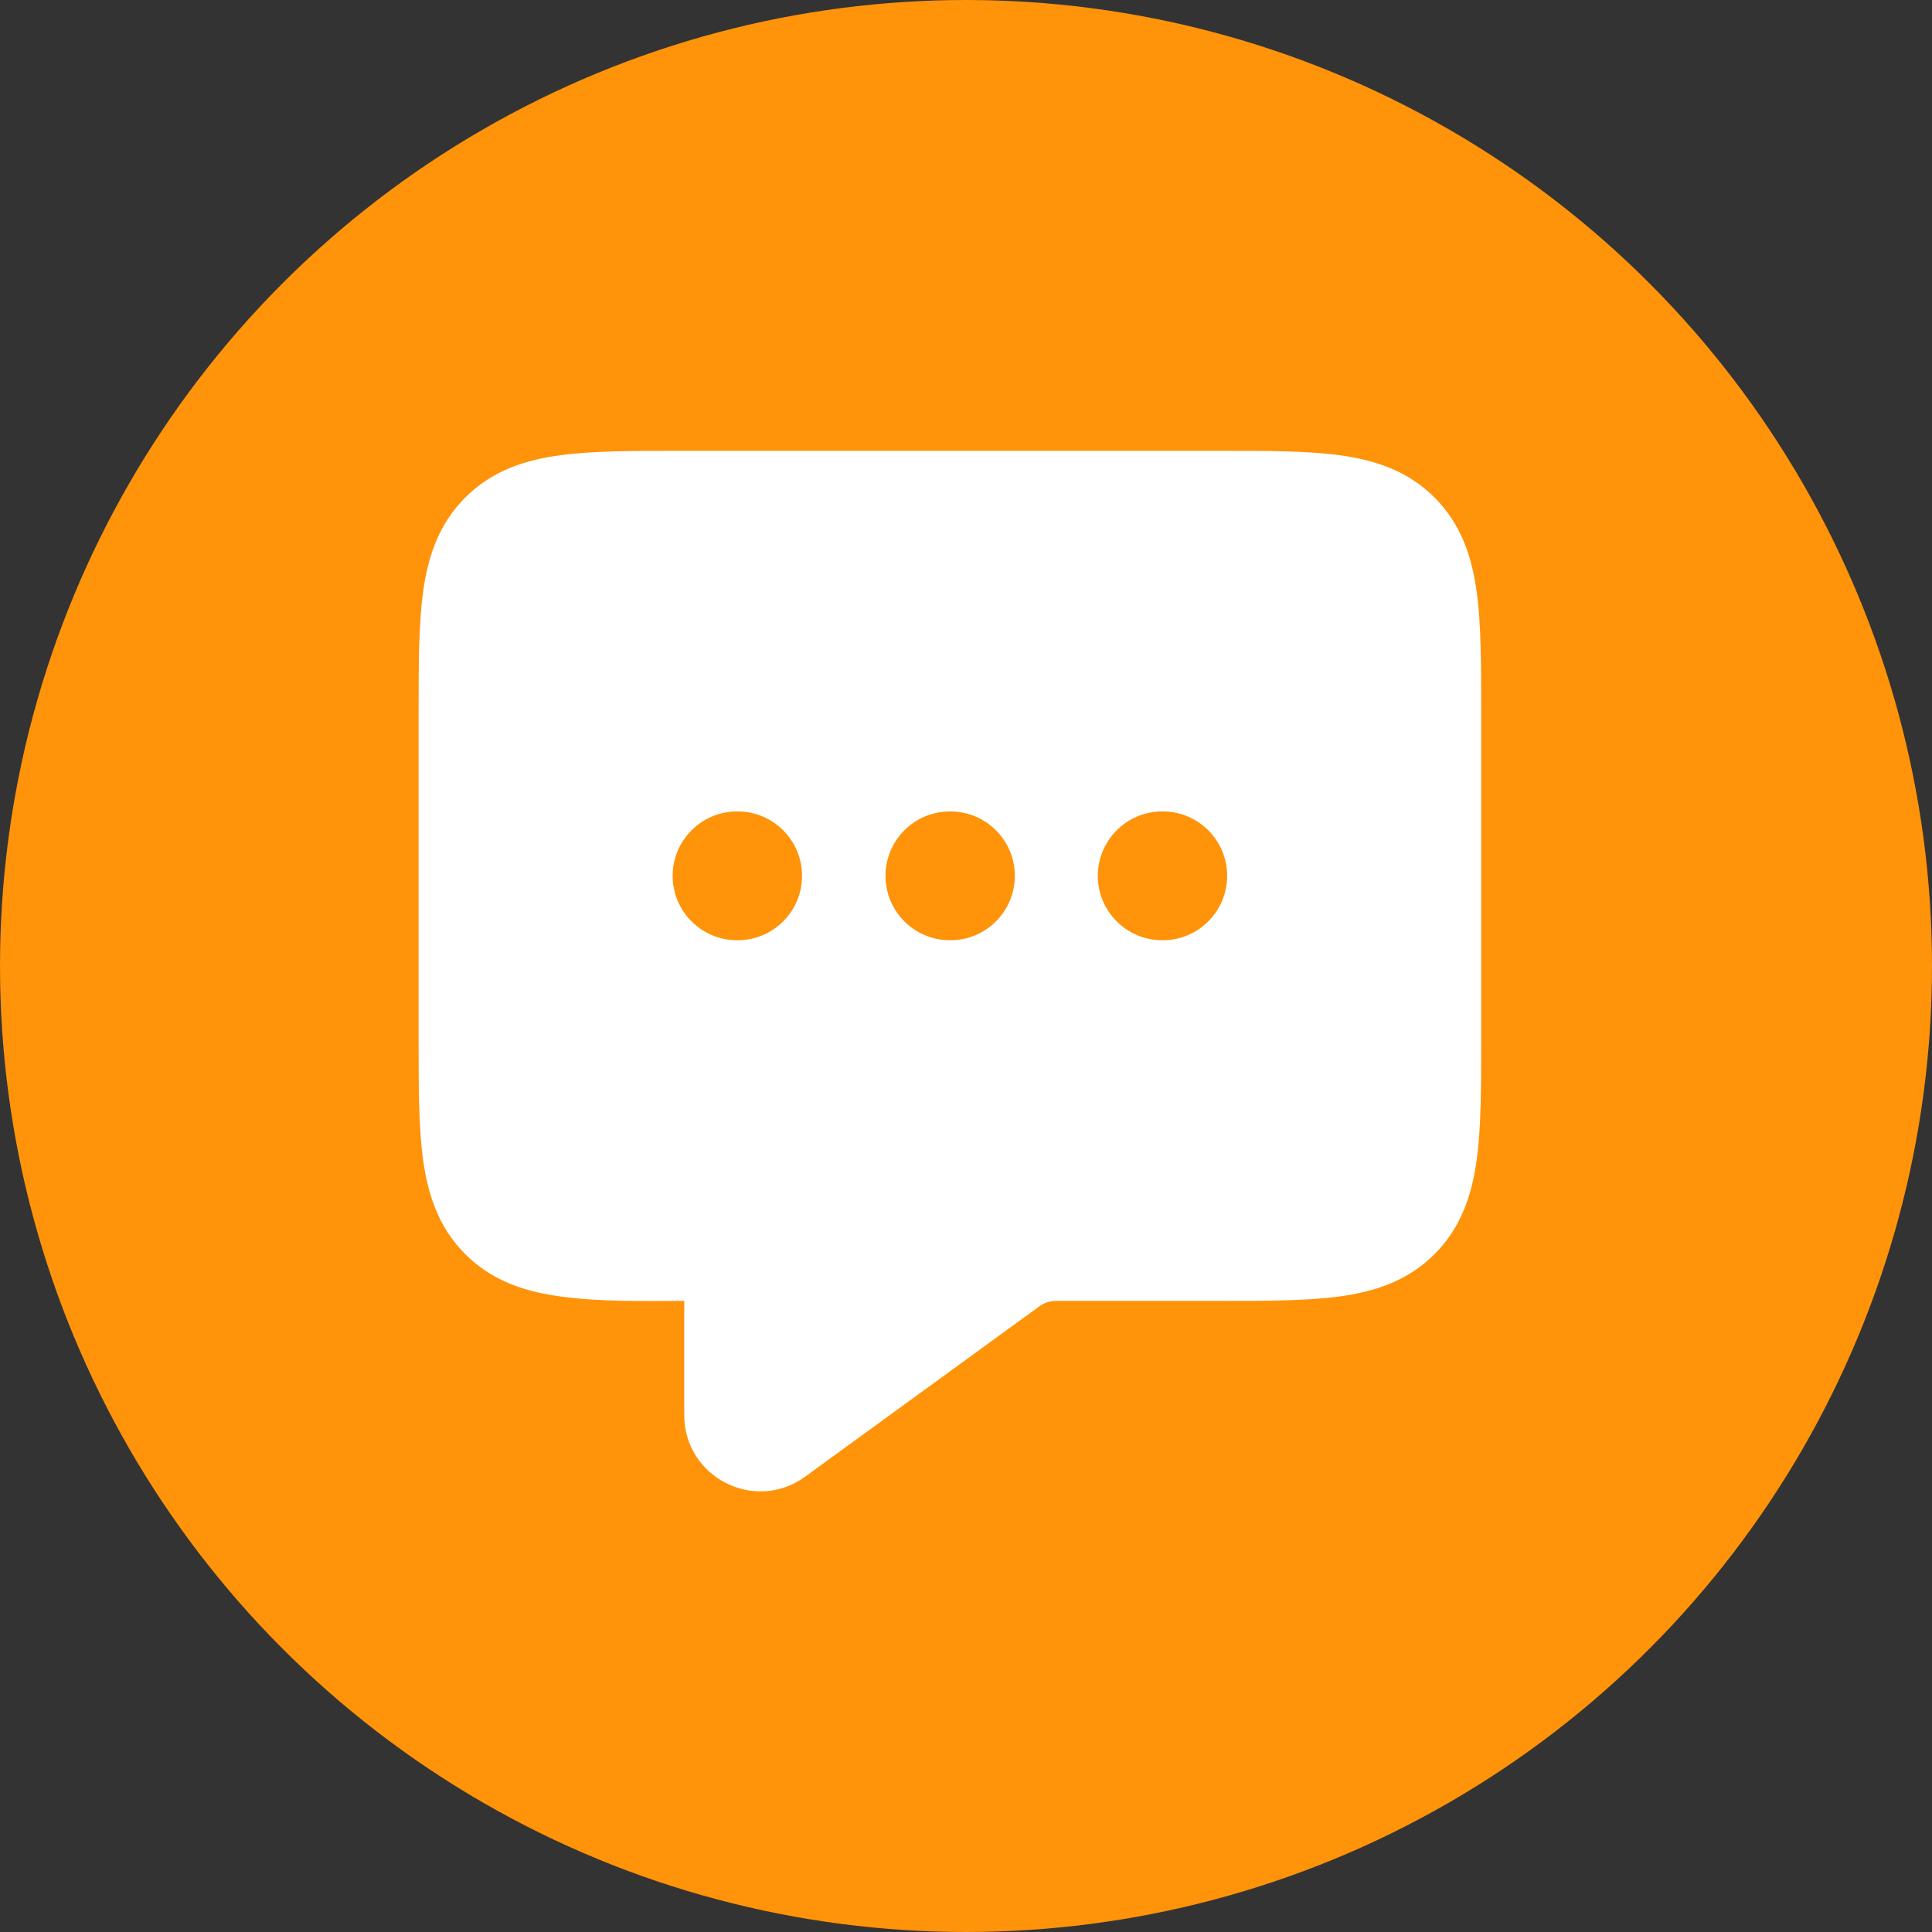<svg width="30" height="30" viewBox="0 0 30 30" fill="none" xmlns="http://www.w3.org/2000/svg">
<rect x="0" y="0" width="30" height="30" fill="#333333" stroke="none"/>
<circle cx="15" cy="15" r="15" fill="#FF9309"/>
<path fill-rule="evenodd" clip-rule="evenodd" d="M10.445 13.6C10.445 13.048 10.893 12.6 11.445 12.6H11.454C12.006 12.6 12.454 13.048 12.454 13.6C12.454 14.152 12.006 14.6 11.454 14.6H11.445C10.893 14.6 10.445 14.152 10.445 13.6ZM13.75 13.6C13.75 13.048 14.198 12.6 14.75 12.6H14.758C15.31 12.6 15.758 13.048 15.758 13.6C15.758 14.152 15.31 14.6 14.758 14.6H14.75C14.198 14.6 13.75 14.152 13.75 13.6ZM18.047 12.6C17.495 12.6 17.047 13.048 17.047 13.6C17.047 14.152 17.495 14.6 18.047 14.6H18.055C18.607 14.6 19.055 14.152 19.055 13.6C19.055 13.048 18.607 12.6 18.055 12.6H18.047ZM10.571 7C10.589 7 10.607 7 10.625 7L18.929 7C19.661 7 20.291 7 20.795 7.068C21.336 7.14 21.855 7.304 22.275 7.725C22.696 8.145 22.86 8.664 22.932 9.205C23 9.709 23 10.339 23 11.071V16.129C23 16.861 23 17.491 22.932 17.995C22.86 18.536 22.696 19.055 22.275 19.475C21.855 19.896 21.336 20.059 20.795 20.132C20.291 20.2 19.661 20.2 18.929 20.2L16.4 20.2C16.306 20.2 16.215 20.23 16.139 20.285L12.502 22.93C11.721 23.498 10.625 22.94 10.625 21.974V20.2C9.986 20.2 9.339 20.218 8.705 20.132C8.164 20.059 7.645 19.896 7.225 19.475C6.804 19.055 6.64 18.536 6.568 17.995C6.5 17.491 6.5 16.861 6.5 16.129L6.5 11.125C6.5 11.107 6.5 11.089 6.5 11.071C6.5 10.339 6.5 9.709 6.568 9.205C6.64 8.664 6.804 8.145 7.225 7.725C7.645 7.304 8.164 7.14 8.705 7.068C9.209 7 9.839 7 10.571 7Z" fill="white"/>
</svg>
